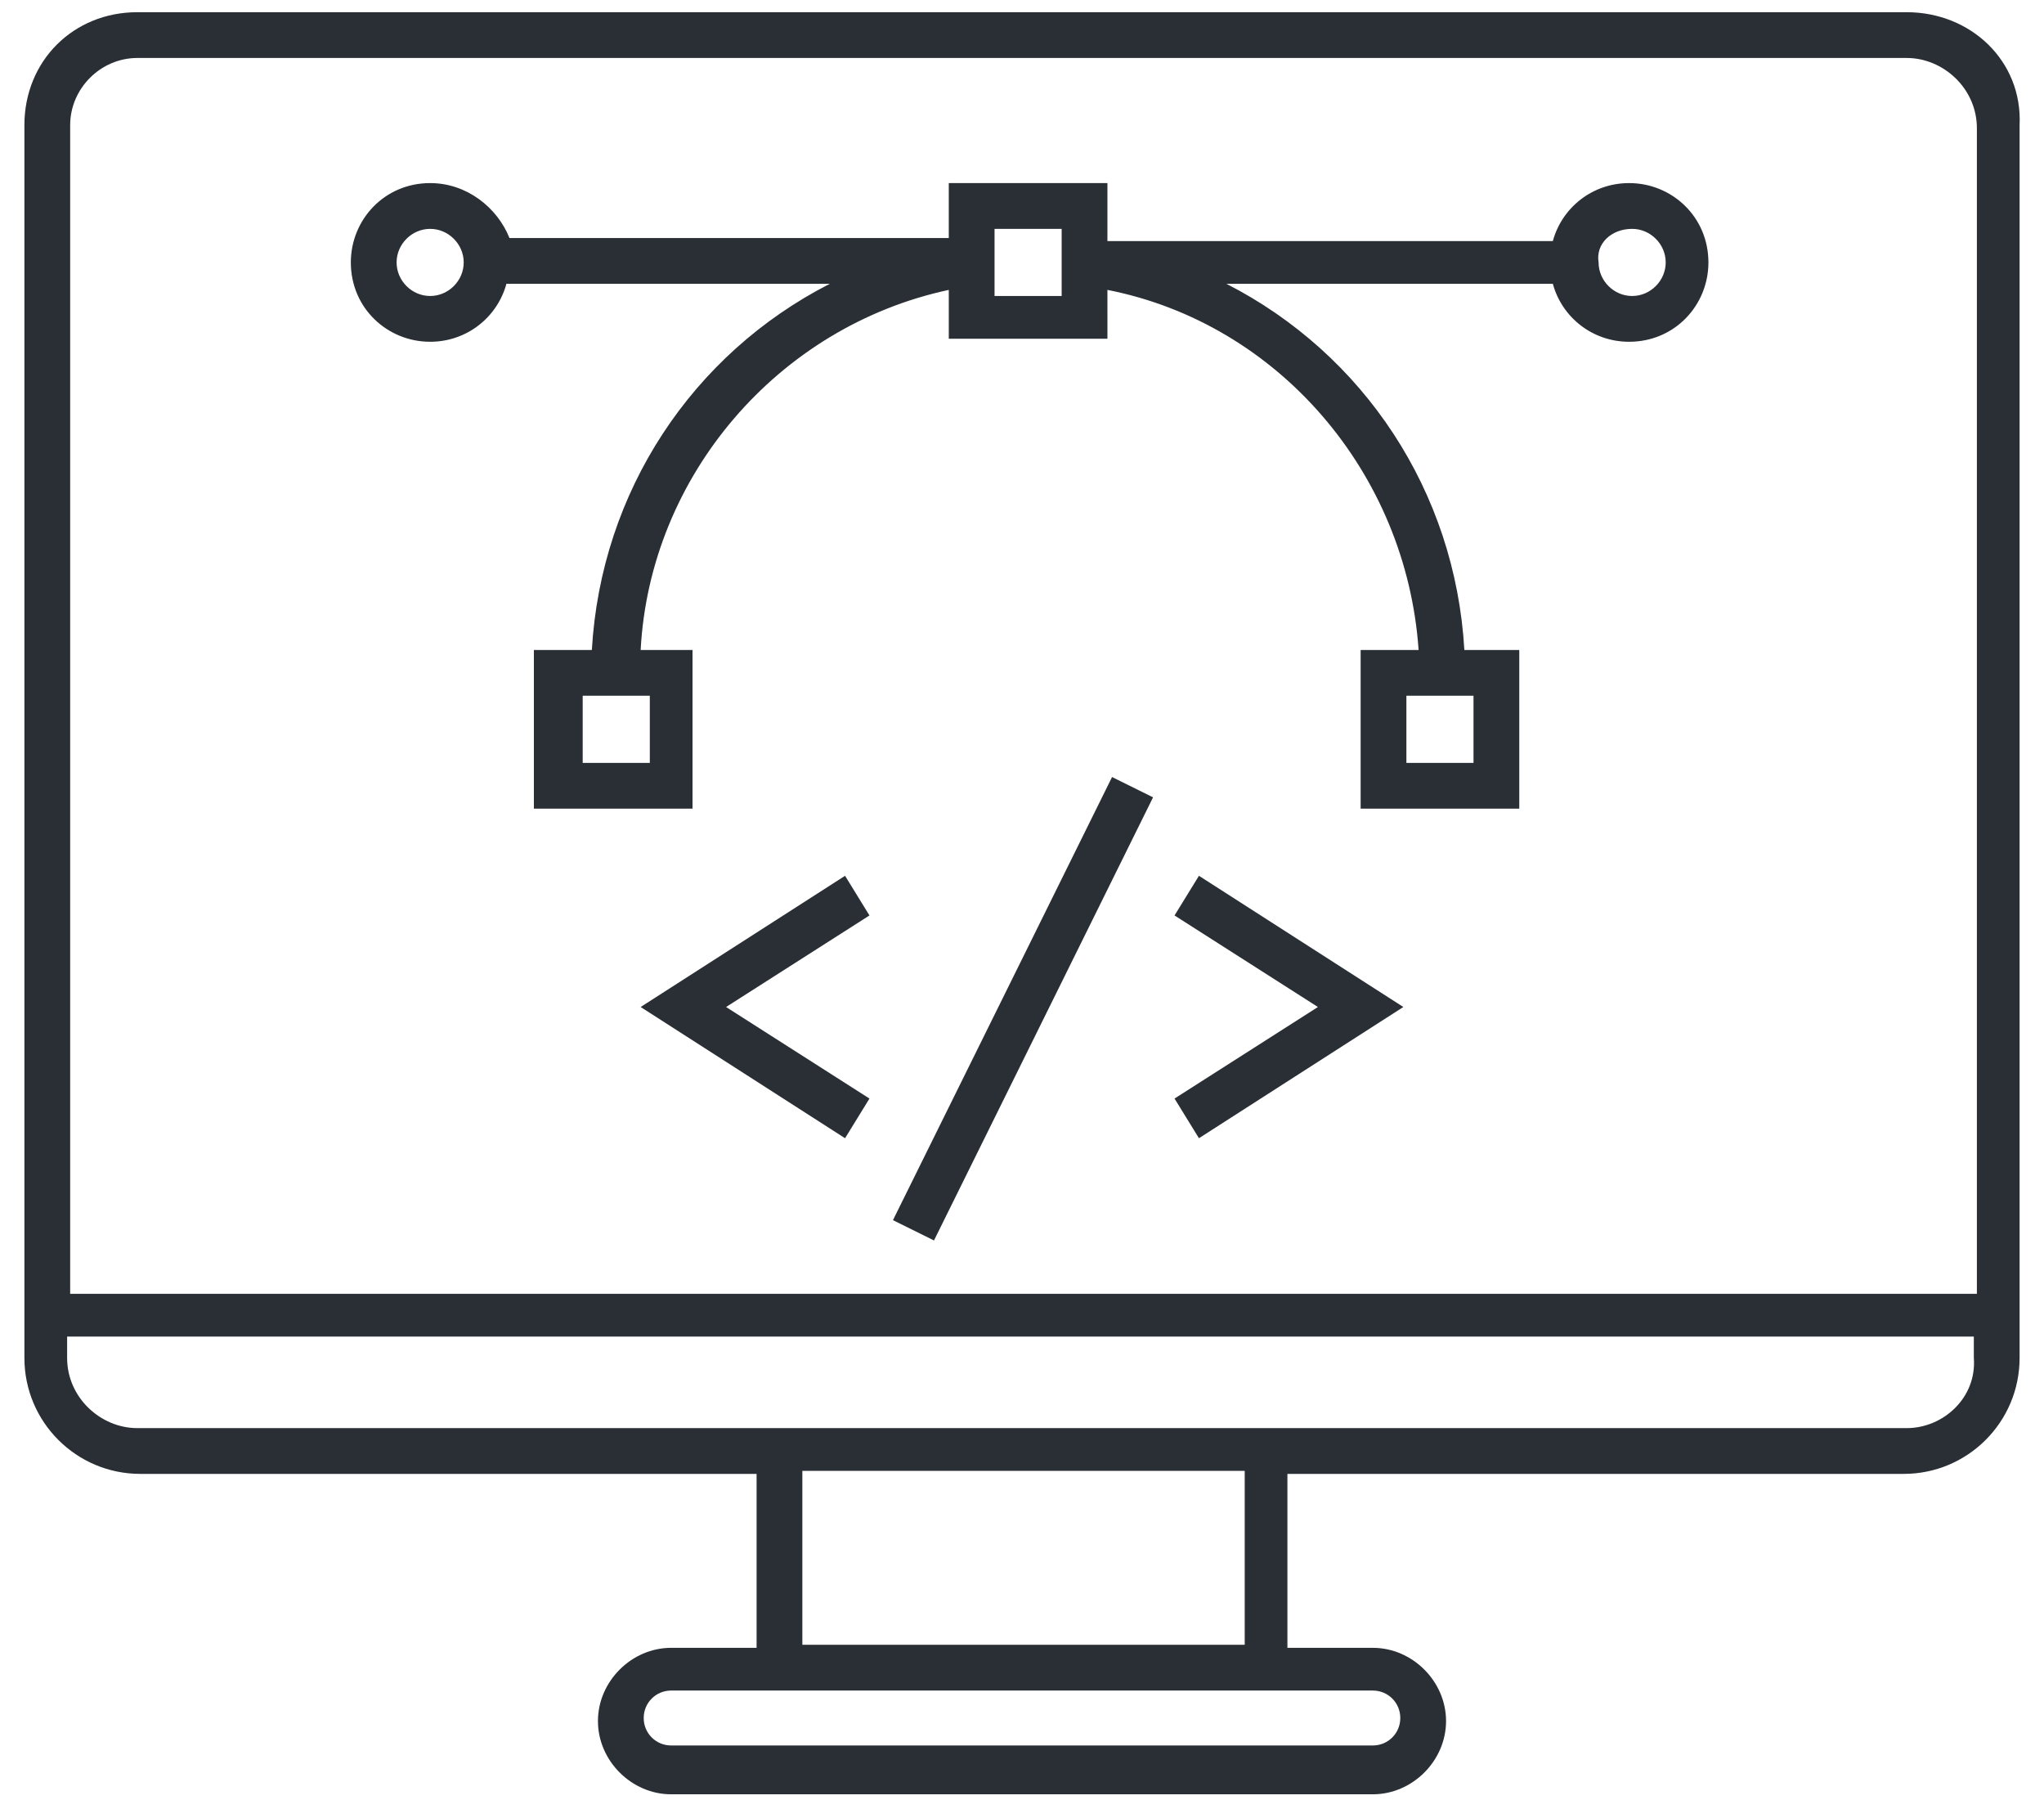 <svg width="67" height="59" xmlns="http://www.w3.org/2000/svg"><g fill="#292F35" fill-rule="nonzero"><path d="M62.5.4h-58C2.4.4.8 2 .8 4.1v40.4c0 2.1 1.7 3.8 3.8 3.8h20.2V54H22c-1.3 0-2.4 1.1-2.4 2.4 0 1.3 1.1 2.4 2.4 2.4h23c1.3 0 2.4-1.1 2.4-2.4 0-1.3-1.1-2.4-2.4-2.4h-2.8v-5.7h20.2c2.1 0 3.8-1.7 3.8-3.8V4.1C66.3 2 64.6.4 62.5.4zm-58 1.5h58c1.2 0 2.3 1 2.3 2.3v38.2H2.3V4.1c0-1.2 1-2.2 2.2-2.2zM45 55.4c.5 0 .9.4.9.9s-.4.9-.9.9H22c-.5 0-.9-.4-.9-.9s.4-.9.9-.9h23zm-4.2-1.5H26.3v-5.7h14.5v5.7zm21.7-7.1h-58c-1.2 0-2.3-1-2.3-2.3v-.7h62.5v.7c.1 1.3-1 2.3-2.2 2.3z"/><path d="M38.5 30l4.7 3-4.7 3 .8 1.3L46 33l-6.7-4.3zM27.7 28.7L21 33l6.7 4.3.8-1.3-4.7-3 4.7-3zM30.615 40.65l-1.345-.665 7.182-14.521 1.344.665z"/><path d="M14.1 11.2c1.2 0 2.2-.8 2.5-1.9h10.6c-4.5 2.3-7.5 6.8-7.8 12h-1.9v5.2h5.2v-5.2H21c.3-5.7 4.5-10.6 10.1-11.8v1.6h5.2V9.5c5.6 1.1 9.8 6 10.2 11.8h-1.9v5.2h5.2v-5.2H48c-.3-5.2-3.3-9.7-7.8-12h10.7c.3 1.1 1.3 1.9 2.5 1.9 1.5 0 2.6-1.2 2.6-2.6C56 7.1 54.8 6 53.4 6c-1.2 0-2.2.8-2.5 1.9H36.3V6h-5.2v1.8H16.7c-.4-1-1.4-1.8-2.6-1.8-1.5 0-2.6 1.2-2.6 2.6 0 1.5 1.2 2.6 2.6 2.6zM21.3 25h-2.2v-2.2h2.2V25zm27 0h-2.2v-2.2h2.2V25zm5.2-17.5c.6 0 1.1.5 1.1 1.1 0 .6-.5 1.1-1.1 1.1-.6 0-1.1-.5-1.1-1.1-.1-.6.4-1.1 1.1-1.1zm-20.9 0h2.2v2.2h-2.2V7.5zm-18.5 0c.6 0 1.1.5 1.1 1.1 0 .6-.5 1.1-1.1 1.1-.6 0-1.1-.5-1.1-1.1 0-.6.5-1.1 1.1-1.1z"/></g></svg>